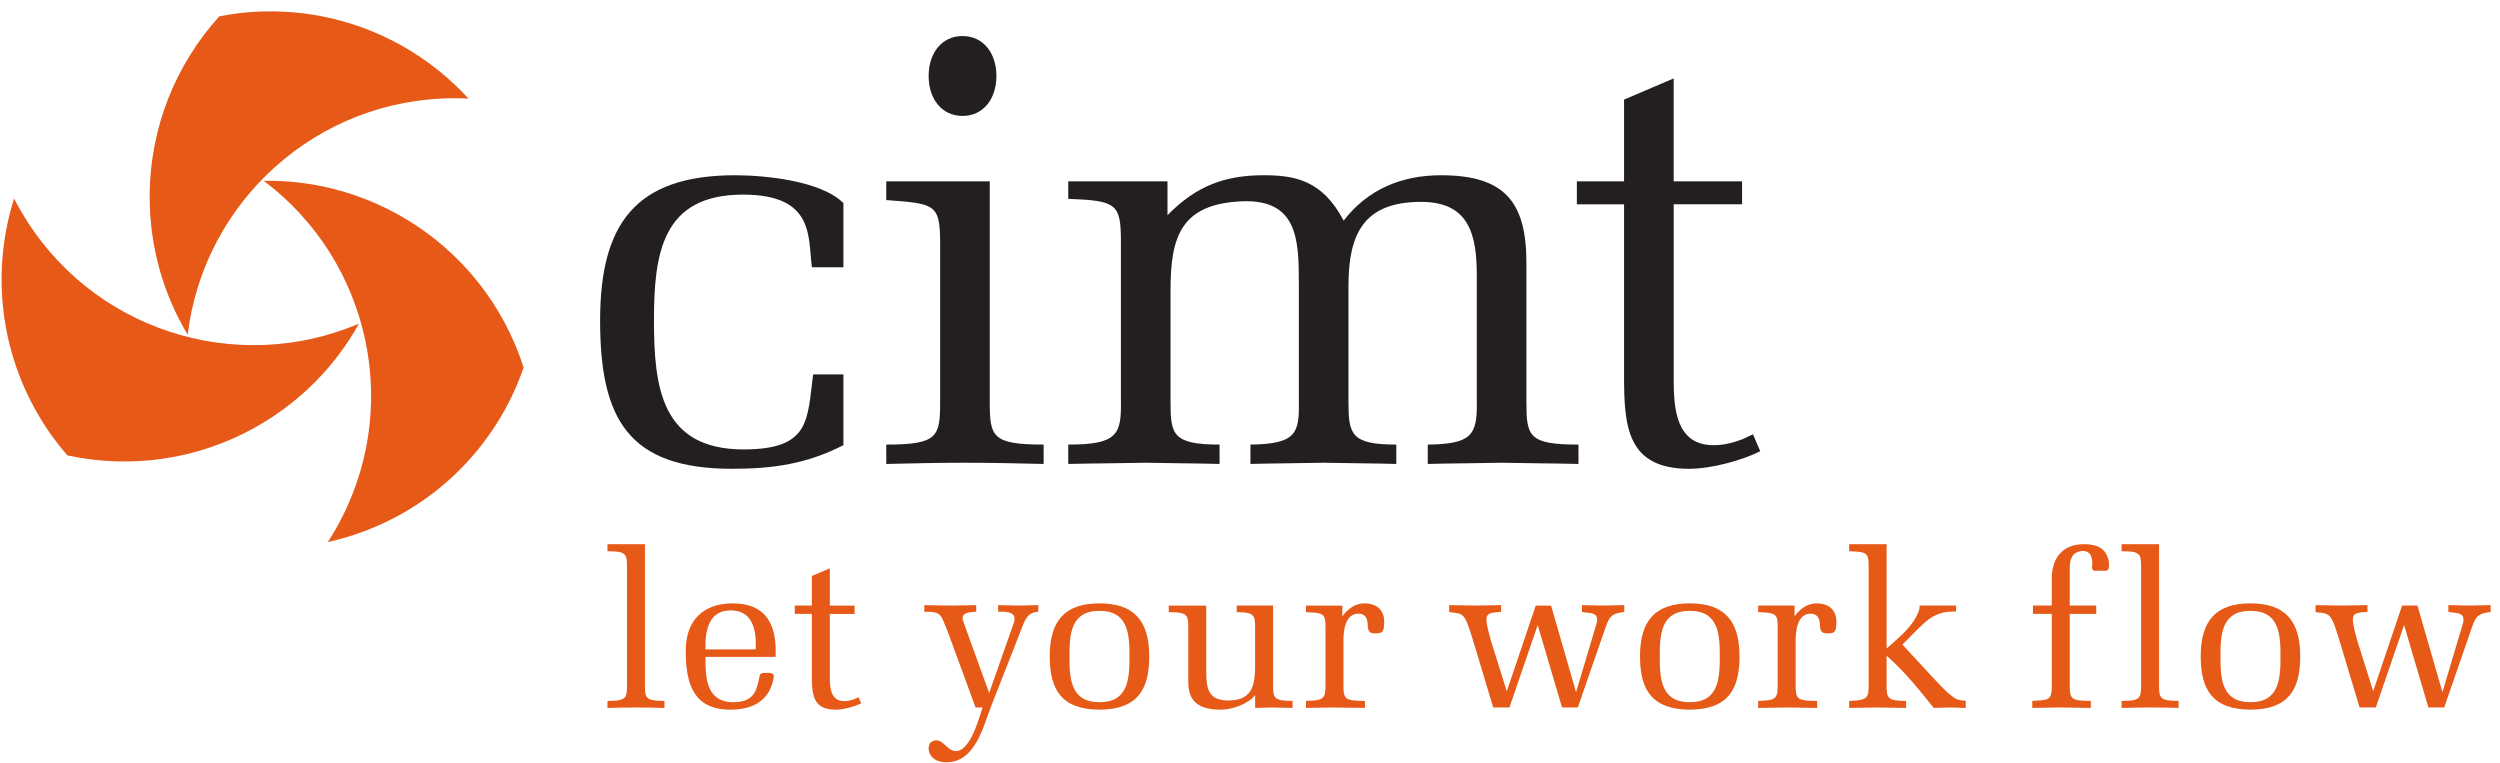 <?xml version="1.0" encoding="UTF-8" standalone="no"?>
<svg
   xmlns:dc="http://purl.org/dc/elements/1.1/"
   xmlns:cc="http://creativecommons.org/ns#"
   xmlns:rdf="http://www.w3.org/1999/02/22-rdf-syntax-ns#"
   xmlns:svg="http://www.w3.org/2000/svg"
   xmlns="http://www.w3.org/2000/svg"
   viewBox="0 0 205.333 62.667"
   height="62.667"
   width="205.333"
   xml:space="preserve"
   id="svg2"
   version="1.1"><defs
     id="defs6" /><g
     transform="matrix(1.333,0,0,-1.333,0,62.667)"
     id="g10"><g
       transform="scale(0.1)"
       id="g12"><path
         id="path14"
         style="fill:#e65917;fill-opacity:1;fill-rule:nonzero;stroke:none"
         d="m 386.316,121.168 c 0,7.695 -0.675,9.316 -12.019,9.316 v 4.321 h 23.094 V 47.703 c 0,-7.695 0.539,-9.453 12.019,-9.453 v -4.32 c -5.808,0.137 -11.613,0.273 -17.555,0.273 -5.945,0 -11.75,-0.137 -17.558,-0.273 V 38.25 c 11.344,0 12.019,1.621 12.019,9.32 v 73.598" /><path
         id="path16"
         style="fill:#e65917;fill-opacity:1;fill-rule:nonzero;stroke:none"
         d="m 434.672,65.394 c 0,-12.285 0.133,-27.953 17.285,-27.953 14.18,0 14.449,9.59 16.07,15.938 0,2.16 2.161,2.16 4.59,2.16 1.891,0 4.321,0 4.184,-2.297 -2.156,-14.586 -12.692,-20.391 -26.738,-20.391 -22.821,0 -27.547,15.934 -27.547,36.324 0,18.637 10.668,29.168 29.035,29.168 20.66,0 27.277,-13.367 26.332,-32.949 z m 30.922,4.594 c 0.676,12.016 -1.891,24.035 -15.395,24.035 -13.504,0 -15.801,-12.289 -15.527,-24.035 h 30.922" /><path
         id="path18"
         style="fill:#e65917;fill-opacity:1;fill-rule:nonzero;stroke:none"
         d="M 511.309,91.863 V 52.973 c 0,-6.481 0.406,-14.855 8.914,-14.855 2.297,0 4.32,0.543 6.48,1.352 l 2.297,1.082 1.621,-3.781 c -4.051,-2.027 -10.805,-3.918 -15.933,-3.918 -13.911,0 -14.45,9.723 -14.45,20.797 v 38.215 h -10.535 v 5.133 h 10.535 v 18.231 l 11.071,4.726 V 96.996 h 15.261 v -5.133 h -15.261" /><path
         id="path20"
         style="fill:#e65917;fill-opacity:1;fill-rule:nonzero;stroke:none"
         d="m 583.949,80.926 c -4.457,10.938 -3.781,12.289 -14.449,12.289 v 4.051 c 5.402,-0.133 10.668,-0.133 16.07,-0.27 5.266,0.137 10.668,0.137 15.934,0.27 v -4.051 c -2.43,-0.27 -8.102,0 -8.375,-3.644 -0.133,-0.676 0.137,-1.484 0.406,-2.434 l 15.938,-44.02 14.851,42.266 c 0.543,1.215 0.813,2.297 0.813,3.106 0.269,5.266 -6.891,4.726 -10.129,4.726 v 4.051 c 4.187,-0.133 8.238,-0.133 12.422,-0.27 4.05,0.137 8.238,0.137 12.289,0.27 v -4.051 c -6.617,-0.539 -7.965,-4.188 -11.207,-12.828 L 610.551,34.609 c -4.863,-12.695 -9.86,-34.168 -27.414,-34.168 -4.86,0 -9.856,1.758 -10.938,7.699 -0.269,1.484 0.406,4.051 1.485,4.727 6.347,4.051 8.781,-4.324 14.179,-5.402 9.723,-1.891 15.395,20.527 17.555,26.738 h -4.32 l -17.149,46.723" /><path
         id="path22"
         style="fill:#e65917;fill-opacity:1;fill-rule:nonzero;stroke:none"
         d="m 708.105,65.668 c 0,-20.527 -7.292,-32.68 -30.656,-32.812 -23.363,0.133 -30.652,12.285 -30.652,32.812 0,22.281 9.586,32.68 30.652,32.68 21.067,0 30.656,-10.399 30.656,-32.68 z m -49.156,0 c 0,-13.91 0.809,-28.223 18.5,-28.223 17.692,0 18.5,14.312 18.5,28.223 0,13.773 -0.808,28.09 -18.5,28.09 -17.691,0 -18.5,-14.316 -18.5,-28.09" /><path
         id="path24"
         style="fill:#e65917;fill-opacity:1;fill-rule:nonzero;stroke:none"
         d="m 773.344,41.766 c -4.184,-5.402 -14.313,-8.91 -20.93,-8.91 -12.152,0 -20.258,3.644 -20.258,17.012 v 33.625 c 0,7.699 -0.539,9.453 -12.015,9.453 v 4.051 H 743.23 V 57.027 c 0,-10.668 0.813,-18.504 13.641,-18.504 15.664,0 16.473,10.535 16.473,23.094 v 21.875 c 0,7.43 -0.539,9.453 -11.344,9.453 v 4.051 h 22.418 V 47.707 c 0,-7.695 0.543,-9.453 12.02,-9.453 v -4.32 c -4.188,0.137 -8.102,0.137 -12.153,0.27 -3.648,-0.133 -7.293,-0.133 -10.941,-0.27 v 7.832" /><path
         id="path26"
         style="fill:#e65917;fill-opacity:1;fill-rule:nonzero;stroke:none"
         d="m 827.102,90.379 c 3.375,4.594 7.832,7.969 13.64,7.969 7.156,0 12.153,-3.781 12.153,-11.344 -0.27,-4.457 0.136,-7.293 -5.266,-7.156 -4.996,-0.137 -4.727,2.699 -4.996,6.484 -0.27,3.508 -2.16,5.668 -5.672,5.668 -8.102,0 -9.184,-10.531 -9.184,-16.203 V 47.844 c 0,-8.371 0.809,-9.59 13.235,-9.59 v -4.32 c -7.024,0.137 -12.828,0.137 -18.77,0.27 -5.945,-0.133 -11.75,-0.133 -17.554,-0.27 v 4.32 c 10.937,0.27 12.015,1.352 12.015,9.59 v 35.516 c 0,8.641 -0.945,9.184 -12.015,9.586 v 4.051 h 22.414 v -6.617" /><path
         id="path28"
         style="fill:#e65917;fill-opacity:1;fill-rule:nonzero;stroke:none"
         d="m 928.422,44.195 17.828,52.801 h 9.449 L 971.094,43.656 983.52,85.25 c 0.406,1.352 0.675,2.566 0.539,3.508 -0.27,4.461 -6.348,3.512 -9.317,4.324 v 4.188 c 4.321,-0.137 8.778,-0.137 13.098,-0.273 4.32,0.137 8.644,0.137 12.96,0.273 V 93.082 C 992.297,92 991.488,89.977 988.648,81.738 L 972.176,34.203 h -9.723 L 947.465,84.981 930.043,34.203 h -9.992 l -10.399,34.57 c -7.293,24.039 -6.484,23.094 -16.746,24.172 v 4.324 c 5.403,-0.137 10.668,-0.137 16.071,-0.273 5.265,0.137 10.668,0.137 15.933,0.273 V 93.082 c -7.156,-0.406 -8.777,-0.945 -9.047,-4.457 0,-3.781 2.028,-10.398 2.969,-13.91 l 9.59,-30.52" /><path
         id="path30"
         style="fill:#e65917;fill-opacity:1;fill-rule:nonzero;stroke:none"
         d="m 1071.81,65.668 c 0,-20.527 -7.29,-32.676 -30.65,-32.812 -23.36,0.137 -30.66,12.285 -30.66,32.812 0,22.285 9.59,32.68 30.66,32.68 21.06,0 30.65,-10.395 30.65,-32.68 z m -49.15,0 c 0,-13.906 0.8,-28.223 18.5,-28.223 17.69,0 18.5,14.316 18.5,28.223 0,13.777 -0.81,28.09 -18.5,28.09 -17.7,0 -18.5,-14.312 -18.5,-28.09" /><path
         id="path32"
         style="fill:#e65917;fill-opacity:1;fill-rule:nonzero;stroke:none"
         d="m 1105.72,90.383 c 3.38,4.59 7.83,7.965 13.64,7.965 7.16,0 12.16,-3.781 12.16,-11.344 -0.27,-4.457 0.13,-7.289 -5.27,-7.156 -5,-0.133 -4.73,2.699 -5,6.484 -0.27,3.512 -2.16,5.668 -5.67,5.668 -8.1,0 -9.18,-10.531 -9.18,-16.203 V 47.844 c 0,-8.371 0.81,-9.59 13.23,-9.59 v -4.32 c -7.02,0.137 -12.83,0.137 -18.77,0.27 -5.94,-0.133 -11.75,-0.133 -17.56,-0.27 v 4.32 c 10.94,0.273 12.02,1.352 12.02,9.59 v 35.516 c 0,8.641 -0.94,9.184 -12.02,9.59 V 97 h 22.42 v -6.617" /><path
         id="path34"
         style="fill:#e65917;fill-opacity:1;fill-rule:nonzero;stroke:none"
         d="m 1162.45,70.531 c 5.94,5.402 14.18,11.883 17.96,19.176 1.08,2.023 2.7,4.859 2.29,7.293 h 22.56 v -3.648 c -15.13,0.27 -18.91,-6.481 -33.09,-20.391 l 18.37,-19.852 c 12.15,-13.098 14.58,-14.719 20.66,-14.719 v -4.457 c -3.24,0.137 -6.62,0.137 -9.86,0.27 -3.24,-0.133 -6.62,-0.133 -9.86,-0.27 -9.72,12.156 -18.36,22.824 -29.03,32.141 V 47.707 c 0,-7.695 0.54,-9.453 12.02,-9.453 v -4.32 c -5.81,0.137 -11.62,0.137 -17.56,0.27 -5.94,-0.133 -11.75,-0.133 -17.55,-0.27 v 4.32 c 11.48,0.273 12.02,2.164 12.02,9.453 v 73.328 c 0,8.508 -0.95,9.047 -12.02,9.453 v 4.321 h 23.09 V 70.531" /><path
         id="path36"
         style="fill:#e65917;fill-opacity:1;fill-rule:nonzero;stroke:none"
         d="m 1291.62,97 v -5.133 h -16.34 v -44.293 c 0,-8.101 0.94,-9.316 12.96,-9.316 v -4.32 c -6.75,0.133 -12.56,0.133 -18.5,0.27 -5.94,-0.137 -11.75,-0.137 -17.55,-0.27 v 4.32 c 9.85,0.672 12.01,-0.137 12.01,9.316 v 44.293 h -11.61 V 97 h 11.61 v 16.609 c 0,12.696 6.62,21.2 19.85,21.2 8.24,0 14.18,-2.563 15.4,-11.477 0,-1.891 0.54,-5.402 -2.97,-4.859 h -4.86 c -3.24,-0.543 -2.7,2.699 -2.43,4.32 -0.14,0.27 0.67,8.102 -6.08,7.832 -8.51,-0.539 -7.83,-8.777 -7.83,-13.371 V 97 h 16.34" /><path
         id="path38"
         style="fill:#e65917;fill-opacity:1;fill-rule:nonzero;stroke:none"
         d="m 1319.24,121.172 c 0,7.699 -0.68,9.32 -12.02,9.32 v 4.317 h 23.09 V 47.711 c 0,-7.699 0.54,-9.453 12.02,-9.453 v -4.32 c -5.81,0.133 -11.61,0.27 -17.55,0.27 -5.95,0 -11.75,-0.137 -17.56,-0.27 v 4.32 c 11.34,0 12.02,1.621 12.02,9.316 v 73.598" /><path
         id="path40"
         style="fill:#e65917;fill-opacity:1;fill-rule:nonzero;stroke:none"
         d="m 1417.29,65.672 c 0,-20.527 -7.29,-32.68 -30.66,-32.816 -23.36,0.137 -30.65,12.289 -30.65,32.816 0,22.281 9.59,32.68 30.65,32.68 21.07,0 30.66,-10.399 30.66,-32.68 z m -49.15,0 c 0,-13.91 0.81,-28.223 18.49,-28.223 17.7,0 18.51,14.312 18.51,28.223 0,13.773 -0.81,28.086 -18.51,28.086 -17.68,0 -18.49,-14.312 -18.49,-28.086" /><path
         id="path42"
         style="fill:#e65917;fill-opacity:1;fill-rule:nonzero;stroke:none"
         d="M 1462.24,44.203 1480.06,97 h 9.46 l 15.39,-53.34 12.43,41.594 c 0.4,1.352 0.67,2.566 0.54,3.512 -0.27,4.457 -6.35,3.508 -9.32,4.32 v 4.184 c 4.32,-0.133 8.78,-0.133 13.1,-0.27 4.32,0.137 8.64,0.137 12.96,0.27 v -4.184 c -8.51,-1.082 -9.32,-3.105 -12.16,-11.344 L 1505.99,34.207 h -9.72 l -14.99,50.777 -17.42,-50.777 h -9.99 l -10.4,34.57 c -7.29,24.039 -6.49,23.094 -16.75,24.172 v 4.32 c 5.41,-0.133 10.67,-0.133 16.07,-0.27 5.27,0.137 10.67,0.137 15.94,0.27 v -4.184 c -7.16,-0.406 -8.78,-0.945 -9.05,-4.457 0,-3.781 2.03,-10.398 2.97,-13.91 l 9.59,-30.516" /><path
         id="path44"
         style="fill:#231f20;fill-opacity:1;fill-rule:nonzero;stroke:none"
         d="m 519.672,239.449 v -43.633 c -22.746,-11.562 -43.258,-14.543 -68.617,-14.543 -64.145,0 -81.297,30.95 -81.297,91.364 0,58.922 21.258,89.504 83.16,89.504 18.273,0 52.957,-3.356 66.754,-17.157 v -39.527 h -19.391 c -2.613,17.898 2.239,44.75 -42.511,44.75 -49.973,0 -54.821,-36.547 -54.821,-77.57 0,-41.02 4.473,-79.43 55.192,-79.43 41.394,0 39.156,18.273 42.886,46.242 h 18.645" /><path
         id="path46"
         style="fill:#231f20;fill-opacity:1;fill-rule:nonzero;stroke:none"
         d="m 609.844,222.293 c 0,-21.254 1.492,-26.105 33.191,-26.105 V 184.254 C 627,184.629 610.961,185 594.555,185 c -16.41,0 -32.446,-0.371 -48.481,-0.746 v 11.934 c 31.699,0 33.192,4.851 33.192,26.105 v 98.082 c 0,24.238 -3.356,24.238 -33.192,26.477 v 11.558 h 63.77 z M 572.18,423.301 c 0,13.797 7.832,24.613 20.883,24.613 13.054,0 20.886,-10.816 20.886,-24.613 0,-13.801 -7.832,-24.613 -20.886,-24.613 -13.051,0 -20.883,10.812 -20.883,24.613" /><path
         id="path48"
         style="fill:#231f20;fill-opacity:1;fill-rule:nonzero;stroke:none"
         d="m 719.363,337.527 c 17.528,17.903 35.055,24.614 59.297,24.614 19.02,0 36.172,-2.985 49.227,-27.969 14.914,19.391 35.801,27.969 60.039,27.969 39.531,0 52.582,-16.782 52.582,-54.075 v -85.402 c 0,-21.254 1.121,-26.476 32.074,-26.476 v -11.934 c -14.918,0.375 -30.953,0.375 -47.363,0.746 -16.406,-0.371 -32.446,-0.371 -45.496,-0.746 v 11.934 c 26.851,0.375 30.578,5.593 30.207,26.476 v 77.57 c 0,24.985 -4.477,45.496 -34.309,45.496 -35.43,0 -44.754,-19.765 -44.754,-51.835 v -71.231 c 0,-20.137 1.492,-26.476 29.465,-26.476 v -11.934 c -12.309,0.375 -28.344,0.375 -44.754,0.746 -16.406,-0.371 -32.445,-0.371 -45.121,-0.746 v 11.934 c 27.969,0.375 30.203,6.714 29.832,26.476 v 73.469 c 0,26.851 -1.117,51.09 -34.684,49.972 -38.41,-1.492 -44.375,-22.375 -44.375,-54.82 v -68.621 c 0,-20.137 1.118,-26.476 30.208,-26.476 v -11.934 c -13.055,0.375 -29.09,0.375 -45.497,0.746 -16.41,-0.371 -32.445,-0.371 -47.734,-0.746 v 11.934 c 29.832,0 32.816,5.968 32.441,26.476 v 98.453 c 0,23.496 -2.609,25.36 -32.441,26.481 v 10.812 h 61.156 v -20.883" /><path
         id="path50"
         style="fill:#231f20;fill-opacity:1;fill-rule:nonzero;stroke:none"
         d="M 1031.25,344.242 V 236.84 c 0,-17.902 1.12,-41.024 24.62,-41.024 6.34,0 11.93,1.493 17.9,3.727 l 6.34,2.984 4.47,-10.441 c -11.19,-5.594 -29.83,-10.813 -44,-10.813 -38.42,0 -39.91,26.848 -39.91,57.43 v 105.539 h -29.084 v 14.168 h 29.084 v 50.344 l 30.58,13.055 V 358.41 h 42.14 v -14.168 h -42.14" /><path
         id="path52"
         style="fill:#e65917;fill-opacity:1;fill-rule:nonzero;stroke:none"
         d="m 280.082,409.594 c 2.875,0 5.731,-0.078 8.574,-0.223 -30.289,33.024 -73.781,53.738 -122.121,53.738 -10.722,0 -21.191,-1.054 -31.344,-3 -26.699,-29.414 -42.972,-68.468 -42.972,-111.32 0,-31.047 8.558,-60.086 23.418,-84.922 9.863,82.082 79.699,145.727 164.445,145.727 v 0" /><path
         id="path54"
         style="fill:#e65917;fill-opacity:1;fill-rule:nonzero;stroke:none"
         d="m 12.773,340.277 c -1.438,2.493 -2.801,5.004 -4.098,7.536 -13.453,-42.743 -9.645,-90.762 14.523,-132.625 5.359,-9.286 11.512,-17.825 18.273,-25.649 38.824,-8.414 80.777,-2.98 117.89,18.445 26.887,15.524 47.754,37.457 61.836,62.743 -76.019,-32.5 -166.051,-3.84 -208.426,69.55 v 0" /><path
         id="path56"
         style="fill:#e65917;fill-opacity:1;fill-rule:nonzero;stroke:none"
         d="m 206.457,143.441 c -1.437,-2.492 -2.934,-4.929 -4.48,-7.316 43.746,9.719 83.429,37.027 107.597,78.891 5.364,9.285 9.684,18.879 13.074,28.648 -12.121,37.828 -37.804,71.445 -74.918,92.871 -26.886,15.524 -56.316,22.633 -85.253,22.18 66.156,-49.582 86.351,-141.883 43.98,-215.274 v 0" /></g></g></svg>